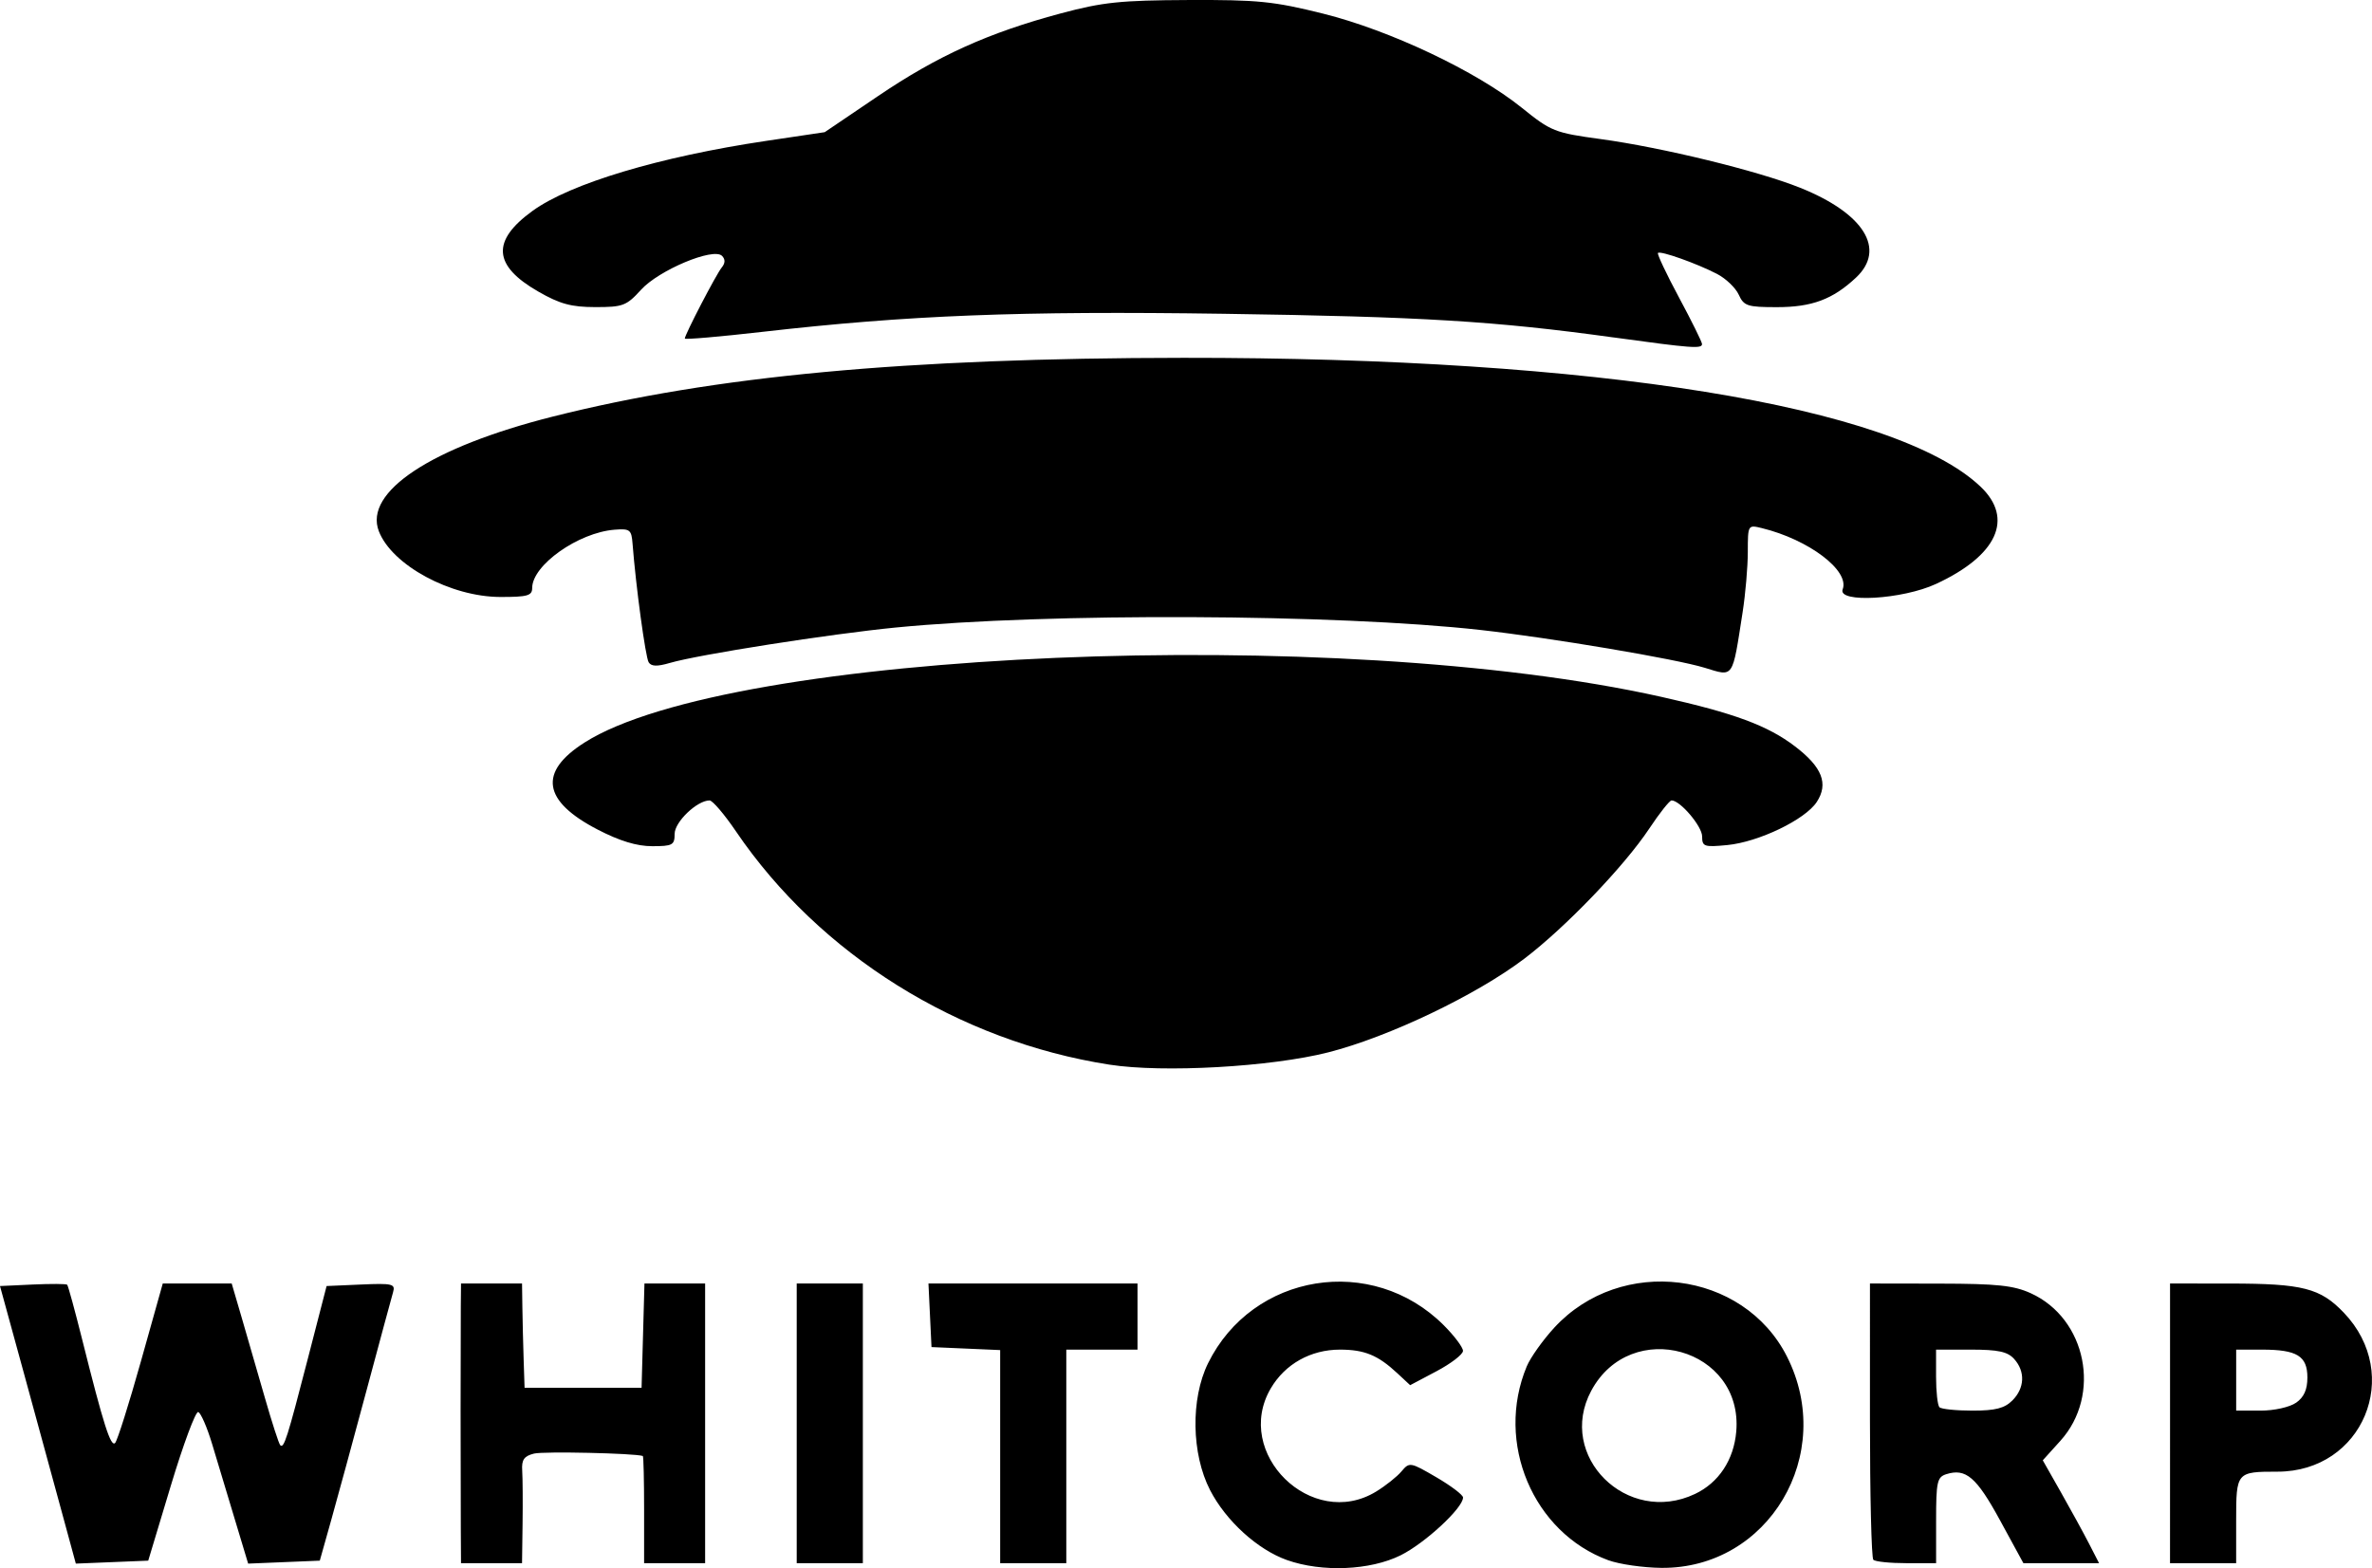 <?xml version="1.0" encoding="UTF-8" standalone="no"?>
<!-- Created with Inkscape (http://www.inkscape.org/) -->

<svg
   width="123.385mm"
   height="81.59mm"
   viewBox="0 0 123.385 81.59"
   version="1.1"
   id="svg403"
   xml:space="preserve"
   inkscape:version="1.2.2 (732a01da63, 2022-12-09)"
   sodipodi:docname="Old WhitCopr Logo.svg"
   xmlns:inkscape="http://www.inkscape.org/namespaces/inkscape"
   xmlns:sodipodi="http://sodipodi.sourceforge.net/DTD/sodipodi-0.dtd"
   xmlns="http://www.w3.org/2000/svg"
   xmlns:svg="http://www.w3.org/2000/svg"><sodipodi:namedview
     id="namedview405"
     pagecolor="#505050"
     bordercolor="#eeeeee"
     borderopacity="1"
     inkscape:showpageshadow="0"
     inkscape:pageopacity="0"
     inkscape:pagecheckerboard="0"
     inkscape:deskcolor="#505050"
     inkscape:document-units="mm"
     showgrid="false"
     inkscape:zoom="0.73851712"
     inkscape:cx="532.82448"
     inkscape:cy="258.62637"
     inkscape:window-width="1920"
     inkscape:window-height="1009"
     inkscape:window-x="-8"
     inkscape:window-y="-8"
     inkscape:window-maximized="1"
     inkscape:current-layer="layer1" /><defs
     id="defs400"><filter
       style="color-interpolation-filters:sRGB"
       inkscape:label="Lightness-Contrast"
       id="filter583"
       x="0"
       y="0"
       width="1"
       height="1"><feColorMatrix
         values="1.607 0 0 0.012 -0.304 0 1.607 0 0.012 -0.304 0 0 1.607 0.012 -0.304 0 0 0 1 0"
         id="feColorMatrix581" /></filter><filter
       style="color-interpolation-filters:sRGB"
       inkscape:label="Lightness-Contrast"
       id="filter583-3"
       x="0"
       y="0"
       width="1"
       height="1"><feColorMatrix
         values="1.607 0 0 0.012 -0.304 0 1.607 0 0.012 -0.304 0 0 1.607 0.012 -0.304 0 0 0 1 0"
         id="feColorMatrix581-1" /></filter></defs><g
     inkscape:label="Layer 1"
     inkscape:groupmode="layer"
     id="layer1"
     transform="translate(104.009,-158.311)"><path
       style="fill:#000000;stroke-width:0.265"
       d="m -37.064,239.48 c -1.529,-0.542 -3.176,-2.04 -3.999,-3.637 -0.972,-1.885 -1.018,-4.749 -0.107,-6.601 2.314,-4.7 8.536,-5.705 12.261,-1.98 0.552,0.552 1.002,1.152 1.001,1.334 -0.001,0.182 -0.62,0.658 -1.375,1.058 l -1.373,0.727 -0.675,-0.628 c -1.004,-0.935 -1.705,-1.222 -2.977,-1.222 -1.518,0 -2.852,0.746 -3.596,2.012 -1.984,3.373 2.132,7.413 5.475,5.375 0.495,-0.302 1.091,-0.776 1.323,-1.053 0.412,-0.491 0.457,-0.484 1.812,0.307 0.764,0.446 1.389,0.92 1.389,1.053 0,0.544 -1.975,2.374 -3.244,3.006 -1.582,0.788 -4.095,0.894 -5.914,0.249 z m 16.723,0.012 c -3.925,-1.438 -5.902,-6.125 -4.252,-10.085 0.193,-0.464 0.84,-1.373 1.436,-2.021 3.469,-3.763 9.832,-2.973 12.099,1.501 2.58,5.091 -0.958,11.051 -6.529,10.999 -0.946,-0.009 -2.185,-0.187 -2.754,-0.395 z m 4.505,-3.453 c 1.231,-0.584 2.016,-1.772 2.142,-3.242 0.372,-4.334 -5.481,-5.979 -7.545,-2.121 -1.813,3.389 1.867,7.042 5.403,5.363 z m -84.969,0.903 c -0.406,-1.498 -1.293,-4.747 -1.971,-7.221 l -1.233,-4.498 1.703,-0.079 c 0.937,-0.043 1.743,-0.039 1.792,0.011 0.049,0.049 0.401,1.335 0.782,2.857 1.106,4.422 1.486,5.614 1.713,5.374 0.117,-0.124 0.722,-2.041 1.345,-4.26 l 1.132,-4.035 h 1.793 1.793 l 0.523,1.786 c 0.288,0.982 0.827,2.846 1.197,4.141 0.371,1.295 0.733,2.414 0.805,2.485 0.191,0.191 0.361,-0.341 1.437,-4.508 l 0.974,-3.772 1.799,-0.079 c 1.625,-0.071 1.785,-0.033 1.66,0.397 -0.076,0.262 -0.698,2.559 -1.38,5.106 -0.683,2.547 -1.51,5.583 -1.837,6.747 l -0.596,2.117 -1.863,0.077 -1.863,0.077 -0.701,-2.326 c -0.385,-1.279 -0.914,-3.035 -1.175,-3.902 -0.261,-0.867 -0.586,-1.613 -0.721,-1.658 -0.136,-0.045 -0.776,1.676 -1.424,3.825 l -1.177,3.907 -1.883,0.077 -1.883,0.077 z m 20.766,0.849 c -0.006,-1.019 -0.011,-3.757 -0.011,-6.085 0,-2.328 0.005,-4.769 0.011,-5.424 l 0.011,-1.191 h 1.587 1.587 l 0.018,1.257 c 0.01,0.691 0.04,1.912 0.066,2.712 l 0.048,1.455 h 3.043 3.043 l 0.075,-2.712 0.075,-2.712 h 1.578 1.578 v 7.276 7.276 h -1.587 -1.587 v -2.778 c 0,-1.528 -0.03,-2.788 -0.066,-2.8 -0.442,-0.145 -5.166,-0.249 -5.66,-0.125 -0.52,0.131 -0.652,0.32 -0.615,0.884 0.026,0.395 0.034,1.641 0.019,2.768 l -0.028,2.051 h -1.587 -1.587 l -0.011,-1.852 z m 17.473,-5.424 V 225.091 h 1.72 1.72 v 7.276 7.276 h -1.72 -1.72 z m 10.583,1.732 v -5.544 l -1.786,-0.078 -1.786,-0.078 -0.079,-1.654 -0.079,-1.654 h 5.437 5.437 v 1.72 1.72 h -1.852 -1.852 v 5.556 5.556 h -1.72 -1.72 z m 45.42,5.368 c -0.097,-0.097 -0.176,-3.371 -0.176,-7.276 V 225.091 l 3.638,0.006 c 2.98,0.005 3.835,0.095 4.727,0.5 2.9,1.317 3.696,5.293 1.539,7.681 l -0.914,1.012 0.955,1.684 c 0.525,0.926 1.184,2.131 1.464,2.677 l 0.509,0.992 h -1.968 -1.968 l -1.217,-2.233 c -1.224,-2.245 -1.777,-2.72 -2.795,-2.398 -0.474,0.15 -0.529,0.4 -0.529,2.399 v 2.231 h -1.543 c -0.849,0 -1.623,-0.079 -1.72,-0.176 z m 7.232,-8.29 c 0.643,-0.643 0.68,-1.511 0.091,-2.162 -0.343,-0.379 -0.83,-0.484 -2.249,-0.484 h -1.811 v 1.411 c 0,0.776 0.079,1.49 0.176,1.587 0.097,0.097 0.871,0.176 1.72,0.176 1.191,0 1.664,-0.121 2.073,-0.529 z m 8.202,1.191 V 225.091 l 3.109,0.002 c 3.792,0.002 4.706,0.236 5.931,1.517 3.089,3.23 0.985,8.271 -3.452,8.271 -2.131,0 -2.149,0.021 -2.149,2.542 v 2.221 h -1.72 -1.72 z m 6.556,-1.073 c 0.412,-0.289 0.588,-0.682 0.588,-1.314 0,-1.119 -0.539,-1.45 -2.364,-1.45 h -1.34 v 1.587 1.587 h 1.264 c 0.716,0 1.519,-0.179 1.852,-0.412 z m -61.721,-17.59 c -7.869,-1.225 -15.08,-5.731 -19.434,-12.141 -0.6,-0.884 -1.217,-1.607 -1.371,-1.607 -0.649,0 -1.817,1.117 -1.817,1.738 0,0.584 -0.107,0.643 -1.168,0.643 -0.801,0 -1.691,-0.271 -2.836,-0.864 -2.868,-1.485 -3.096,-2.995 -0.685,-4.528 7.563,-4.809 39.164,-6.15 56.016,-2.377 3.797,0.85 5.532,1.493 6.954,2.578 1.413,1.078 1.75,1.941 1.128,2.891 -0.603,0.92 -3.024,2.085 -4.659,2.242 -1.2,0.115 -1.303,0.08 -1.303,-0.45 0,-0.526 -1.142,-1.873 -1.589,-1.873 -0.104,0 -0.625,0.658 -1.159,1.462 -1.3,1.957 -4.356,5.142 -6.494,6.767 -2.495,1.896 -7.061,4.079 -10.207,4.879 -2.984,0.759 -8.589,1.074 -11.376,0.64 z m 30.956,-20.651 c -1.518,-0.464 -7.961,-1.551 -11.642,-1.964 -7.479,-0.839 -22.528,-0.904 -30.43,-0.13 -3.423,0.335 -10.276,1.41 -11.758,1.844 -0.658,0.193 -0.965,0.183 -1.1,-0.036 -0.165,-0.267 -0.668,-3.973 -0.837,-6.172 -0.056,-0.726 -0.136,-0.788 -0.936,-0.725 -1.887,0.149 -4.285,1.846 -4.285,3.032 0,0.401 -0.244,0.47 -1.654,0.468 -2.588,-0.004 -5.637,-1.653 -6.322,-3.42 -0.794,-2.046 2.729,-4.371 9.034,-5.962 8.407,-2.121 18.362,-3.049 32.816,-3.061 21.49,-0.018 37.045,2.497 41.466,6.703 1.747,1.663 0.868,3.585 -2.315,5.061 -1.748,0.811 -5.136,1.007 -4.857,0.281 0.373,-0.972 -1.76,-2.588 -4.205,-3.185 -0.725,-0.177 -0.728,-0.173 -0.73,1.24 -10e-4,0.78 -0.122,2.192 -0.27,3.138 -0.545,3.503 -0.444,3.356 -1.977,2.887 z m -4.739,-17.186 c -6.16,-0.851 -9.941,-1.081 -20.264,-1.231 -10.628,-0.154 -16.419,0.072 -24.011,0.94 -2.219,0.254 -4.035,0.41 -4.035,0.348 0,-0.202 1.633,-3.344 1.92,-3.695 0.187,-0.228 0.192,-0.43 0.015,-0.607 -0.447,-0.447 -3.281,0.739 -4.212,1.764 -0.759,0.835 -0.941,0.904 -2.381,0.902 -1.25,-0.002 -1.837,-0.162 -2.959,-0.805 -2.361,-1.354 -2.453,-2.643 -0.302,-4.202 1.968,-1.425 6.608,-2.816 12.153,-3.641 l 3.043,-0.453 2.778,-1.881 c 3.098,-2.097 5.739,-3.292 9.505,-4.3 2.181,-0.584 3.103,-0.68 6.634,-0.695 3.621,-0.015 4.441,0.068 7.011,0.709 3.478,0.867 7.981,3.001 10.33,4.895 1.529,1.233 1.709,1.304 4.101,1.631 3.204,0.437 8.17,1.648 10.37,2.529 3.335,1.335 4.496,3.201 2.914,4.681 -1.209,1.132 -2.29,1.535 -4.112,1.535 -1.538,0 -1.717,-0.059 -1.986,-0.649 -0.163,-0.357 -0.671,-0.843 -1.131,-1.081 -1.062,-0.549 -2.944,-1.217 -3.071,-1.09 -0.053,0.053 0.439,1.096 1.095,2.318 0.656,1.221 1.194,2.31 1.197,2.419 0.006,0.26 -0.53,0.22 -4.602,-0.342 z"
       id="path585" /></g></svg>

